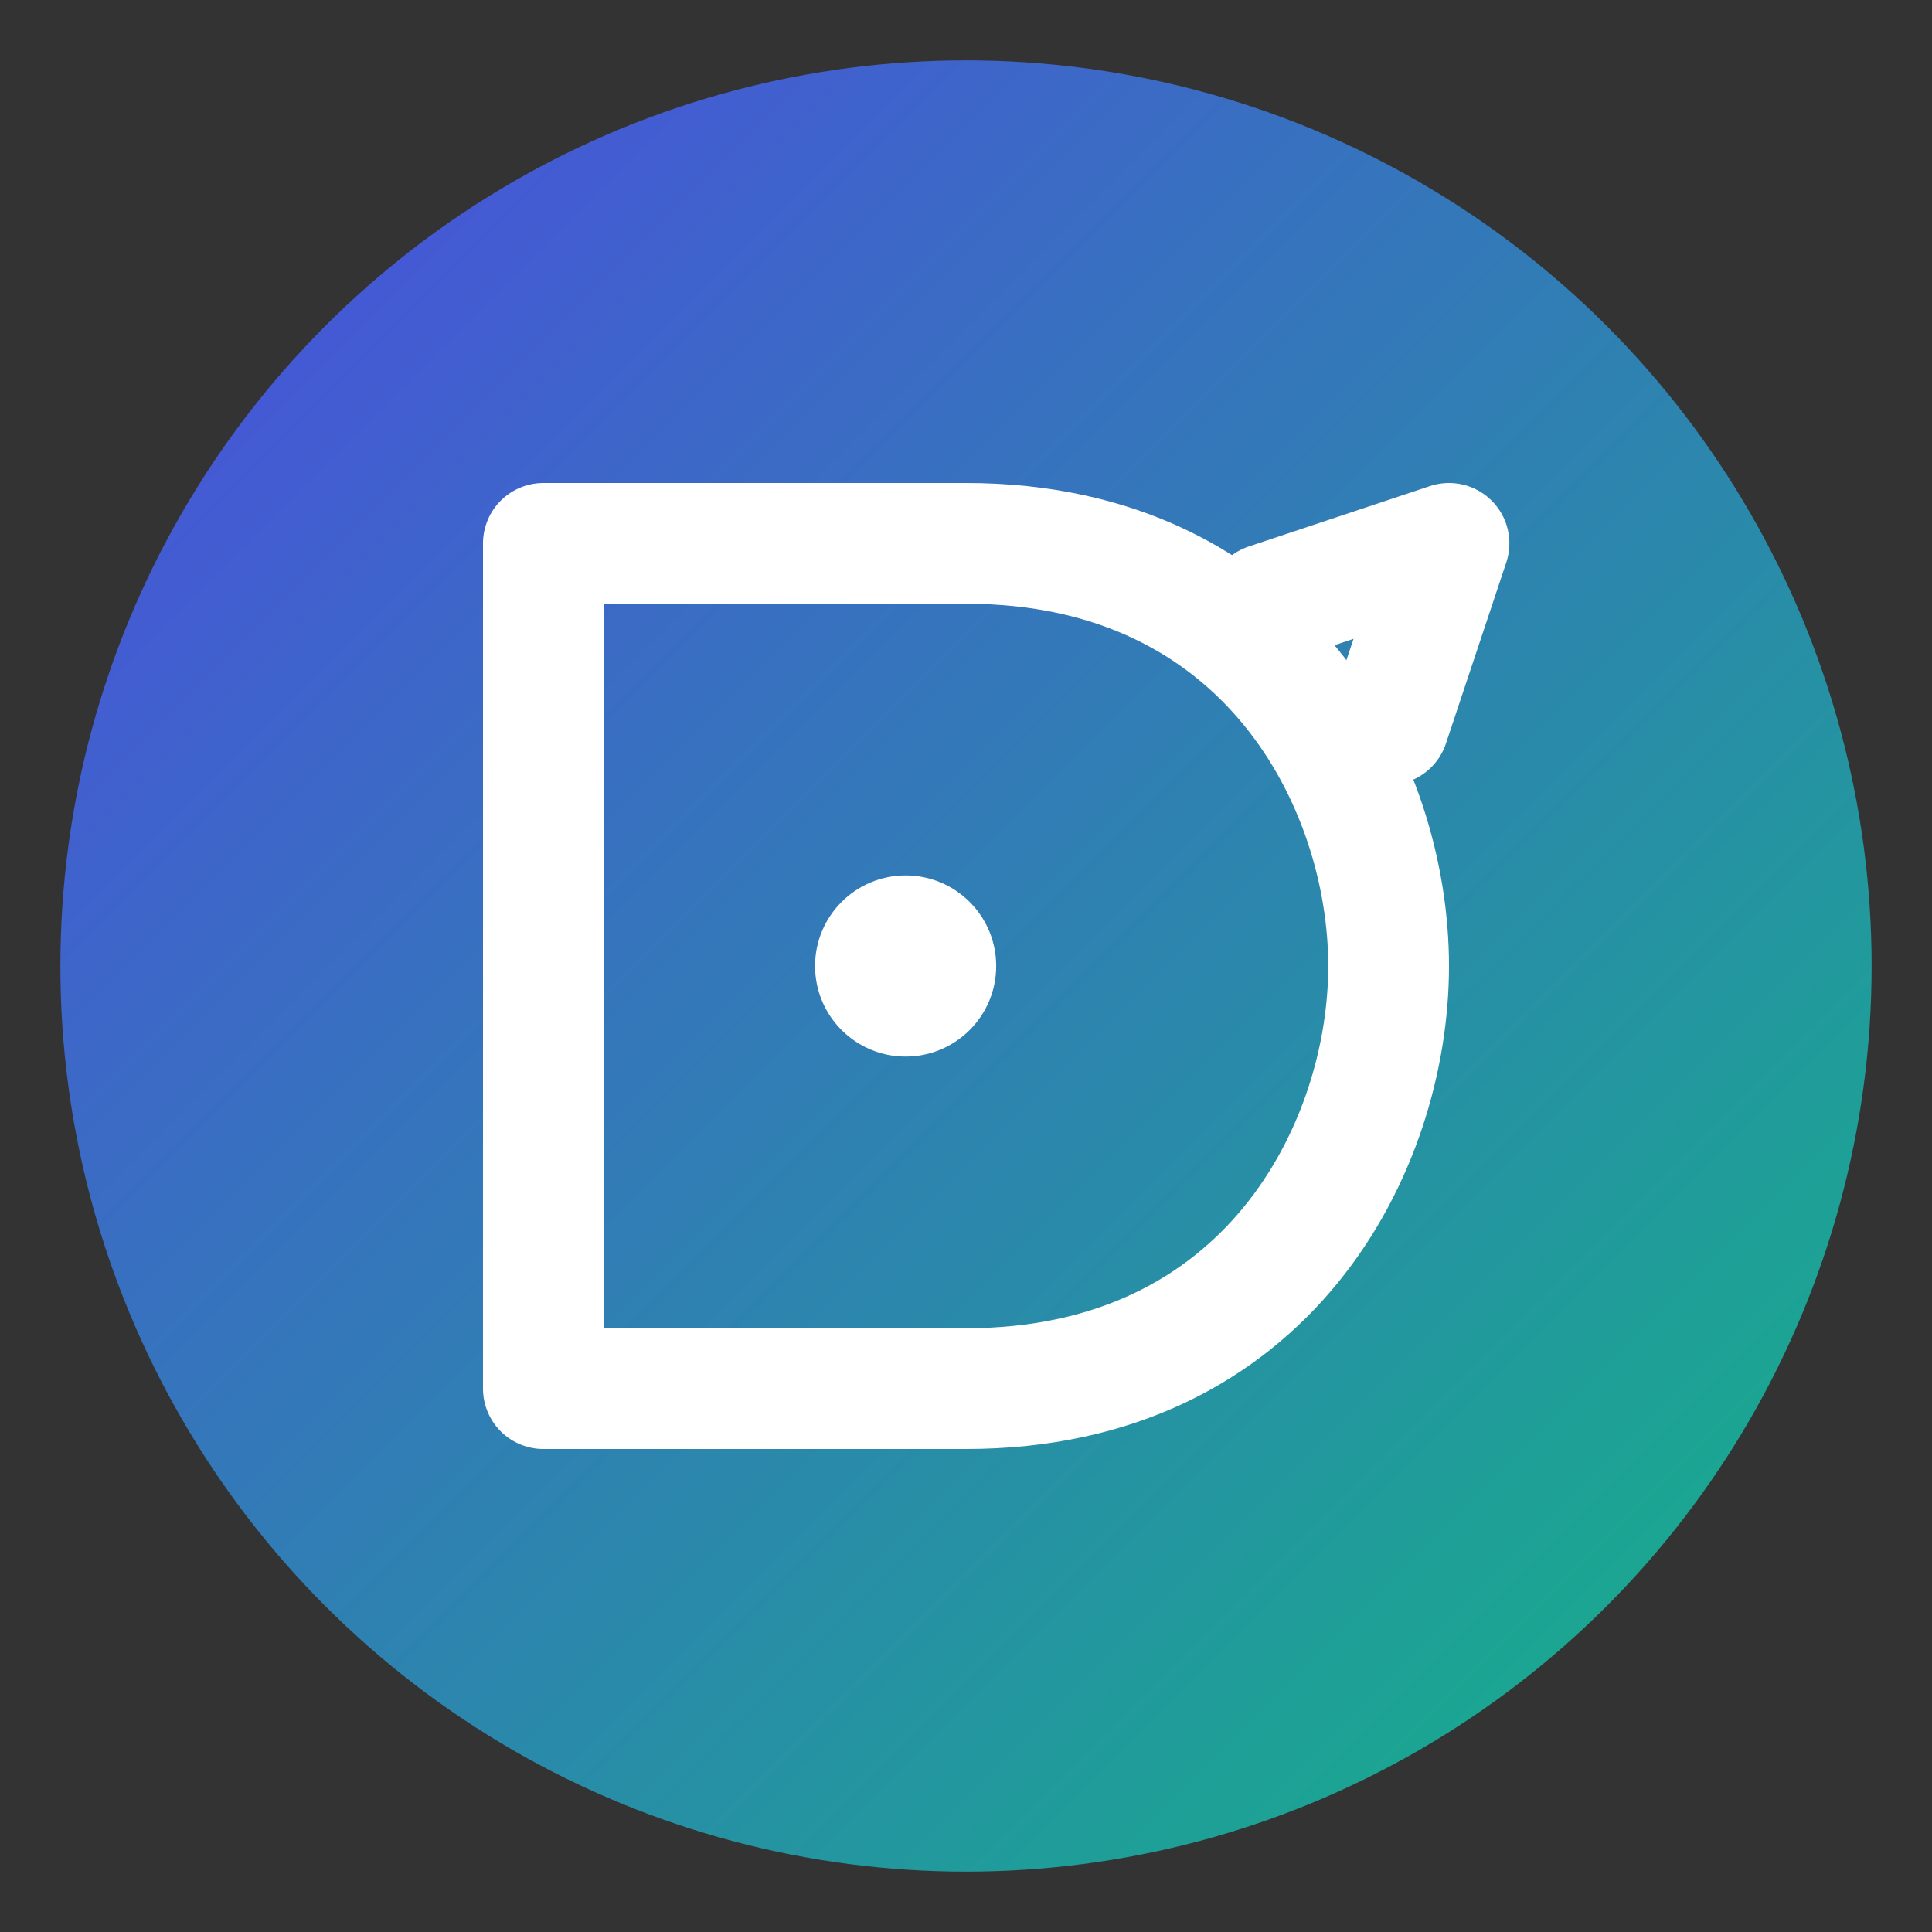 <svg width="64" height="64" viewBox="0 0 64 64" fill="none" xmlns="http://www.w3.org/2000/svg">
  <rect x="0" y="0" width="64" height="64" fill="#333333" stroke="none"/>
  <circle cx="32" cy="32" r="30" fill="url(#gradient)" />

  <path d="M18 18 V 46 H 32 C 42 46 46 38 46 32 C 46 26 42 18 32 18 H 18 Z" fill="none" stroke="white" stroke-width="4" stroke-linecap="round" stroke-linejoin="round"/>

  <path d="M42 20 L 48 18 L 46 24" fill="none" stroke="white" stroke-width="4" stroke-linecap="round" stroke-linejoin="round"/>

  <circle cx="30" cy="32" r="3" fill="white"/>

  <defs>
    <linearGradient id="gradient" x1="0" y1="0" x2="64" y2="64" gradientUnits="userSpaceOnUse">
      <stop stop-color="#4F46E5"/> <stop offset="1" stop-color="#10B981"/> </linearGradient>
  </defs>
</svg>
